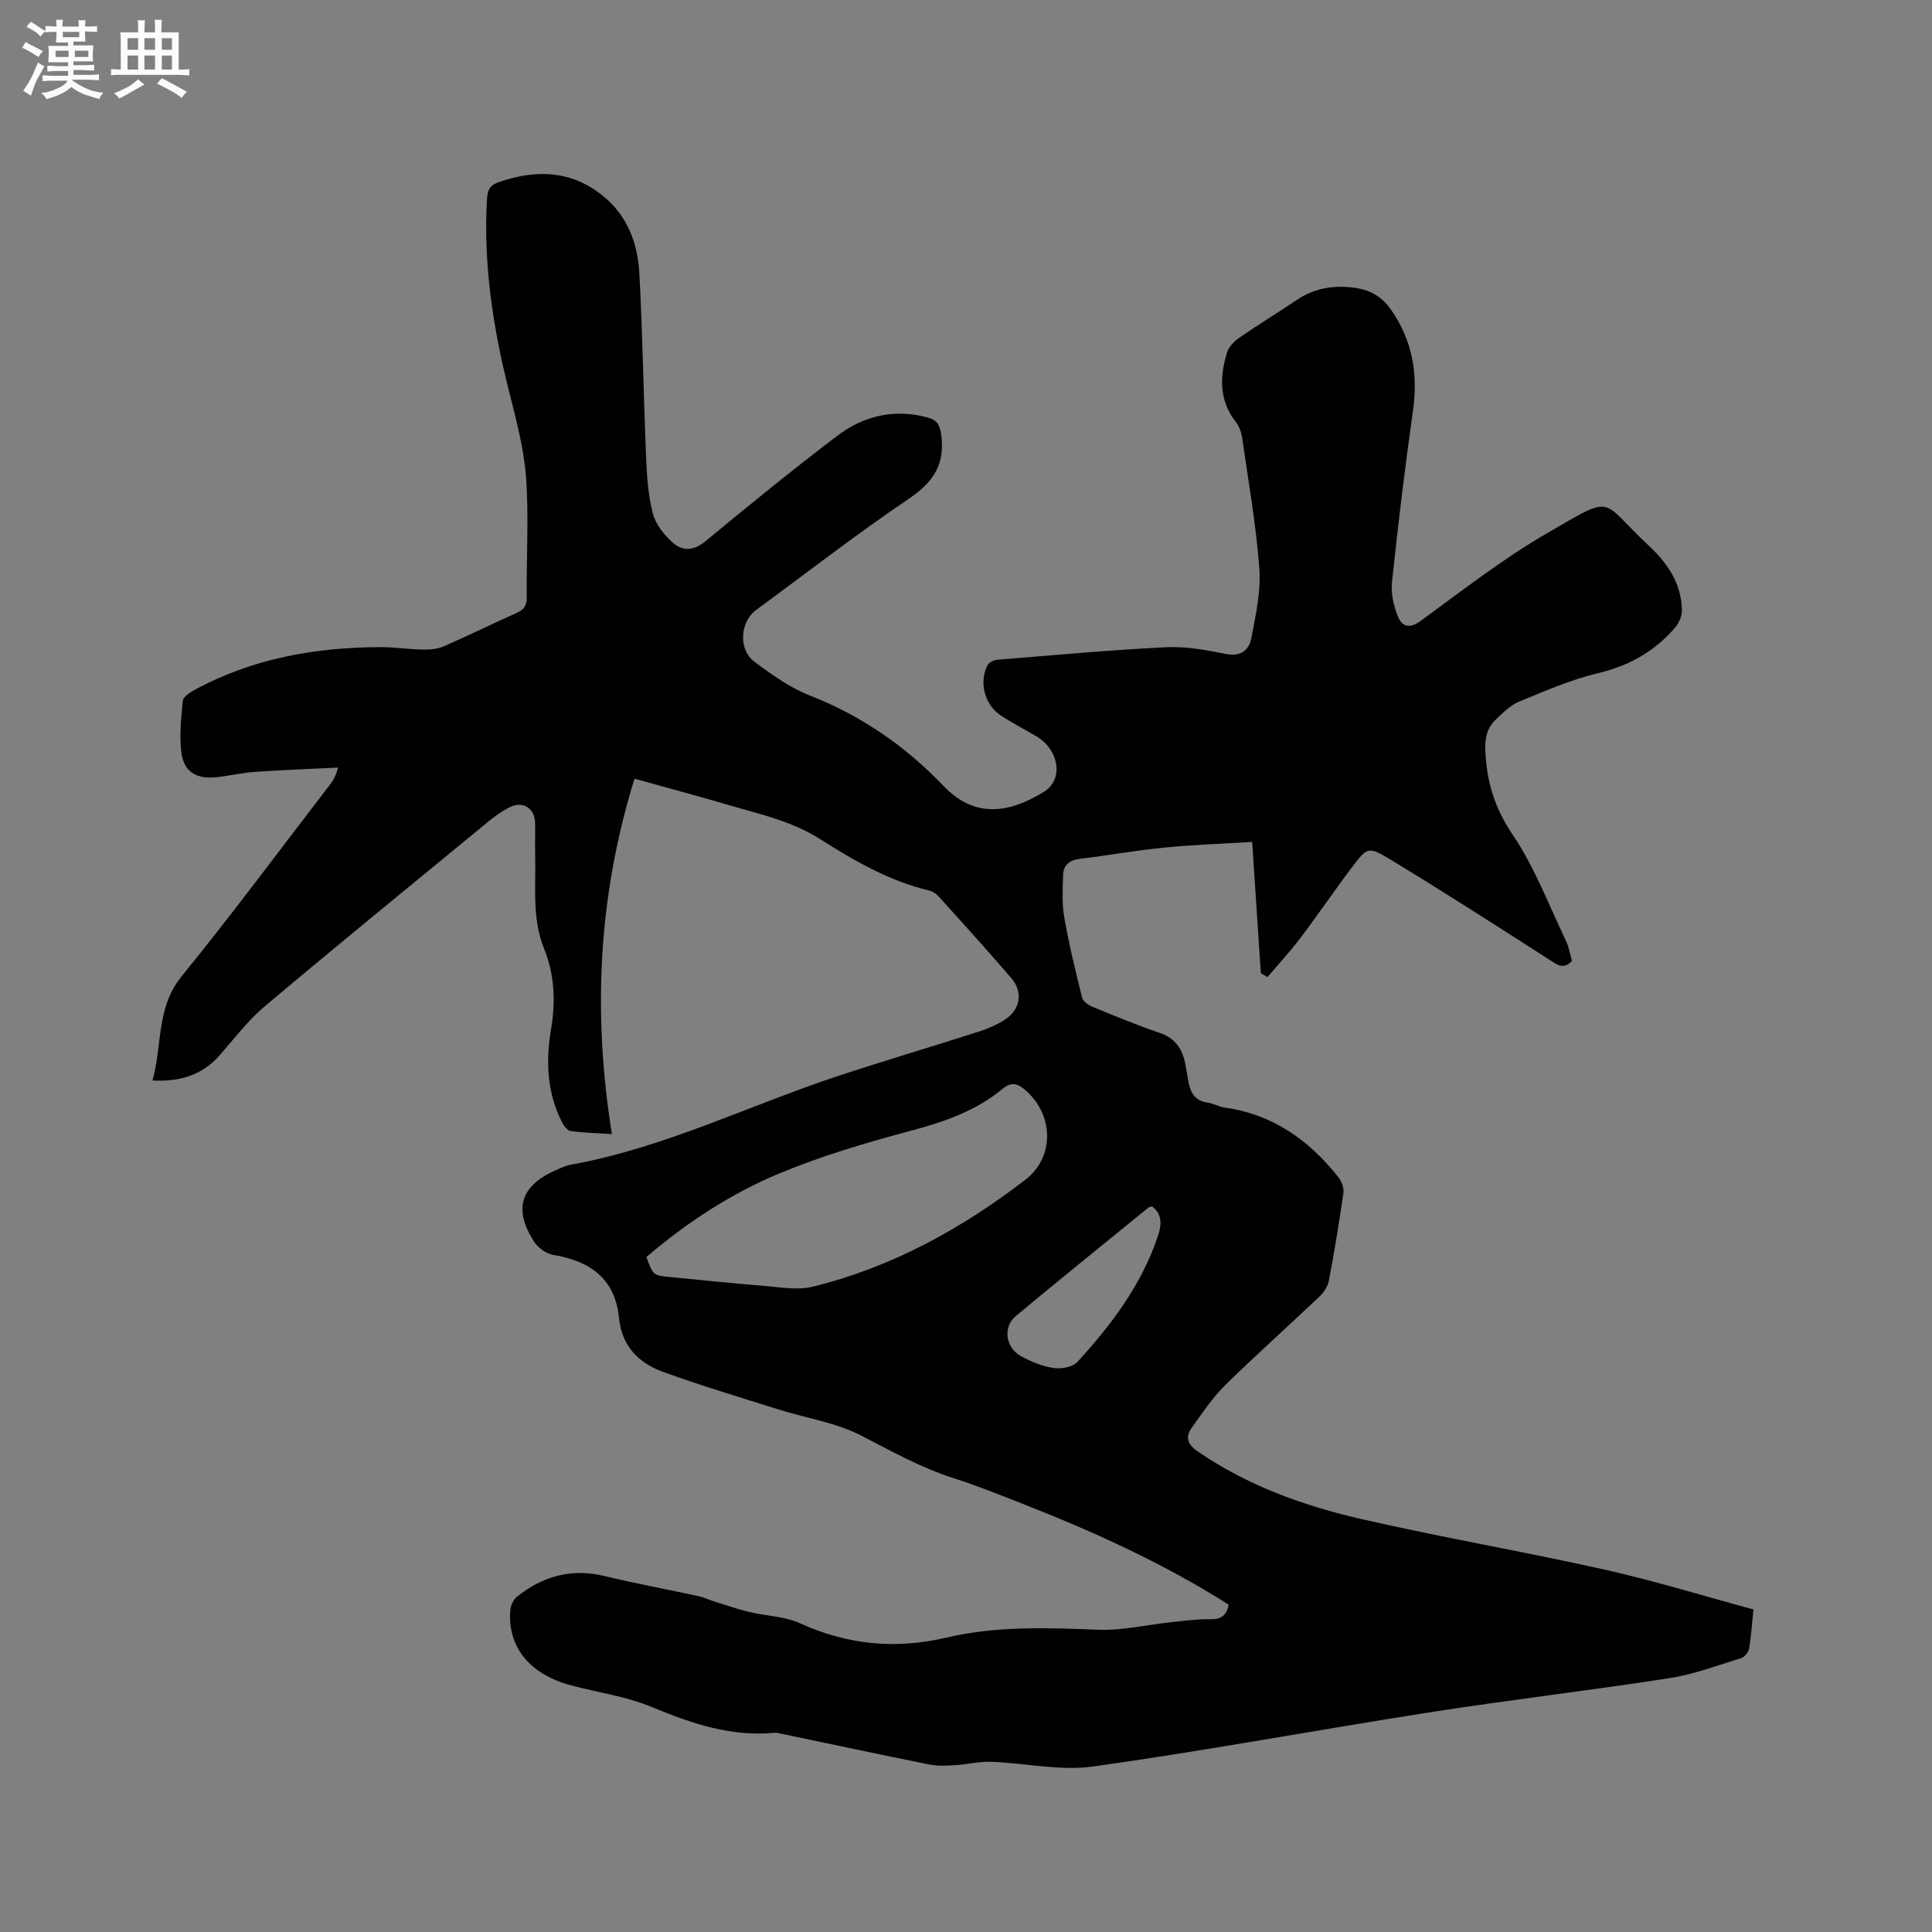 <svg enable-background="new 0 0 400 400" viewBox="0 0 400 400" xmlns="http://www.w3.org/2000/svg"><rect x="0" y="0" width="400" height="400" fill="#808080" stroke="none"/><path d="m254.39 332.23c-13.79-8.74-28.44-15.33-43.45-21.19-4.43-1.73-8.86-3.52-13.39-4.96-6.81-2.17-12.94-5.61-19.25-8.86-5.25-2.71-11.42-3.61-17.16-5.42-7.95-2.5-15.94-4.91-23.77-7.73-5.11-1.84-8.63-5.31-9.21-11.23-.8-8.13-6.02-11.78-13.63-13.03-1.45-.24-3.14-1.48-3.96-2.75-4.32-6.72-2.79-11.55 4.42-14.75 1.06-.47 2.15-.99 3.28-1.19 19.23-3.47 36.71-12.21 55.07-18.29 9.73-3.22 19.57-6.12 29.33-9.25 1.89-.61 3.79-1.42 5.44-2.51 3.16-2.1 3.74-5.67 1.3-8.52-4.9-5.72-9.96-11.29-15-16.88-.54-.6-1.34-1.13-2.1-1.31-8.28-1.98-15.53-6.2-22.58-10.67-5.88-3.73-12.48-5.13-18.95-7.04-6.19-1.82-12.43-3.48-19.41-5.43-7.46 24.03-8.74 48.35-4.68 73.58-3.21-.21-5.91-.26-8.57-.64-.68-.1-1.42-1.12-1.8-1.88-3.08-6.12-3.35-12.59-2.23-19.22.96-5.65.72-11.3-1.42-16.59-2.58-6.37-1.69-12.93-1.87-19.45-.06-2.23.04-4.46-.02-6.68-.08-3.02-2.51-4.57-5.23-3.22-1.6.79-3.09 1.87-4.47 3-15.48 12.72-31.01 25.38-46.34 38.29-3.45 2.91-6.23 6.63-9.24 10.05-3.57 4.05-8.07 5.54-13.93 5.25 2.08-7.33.7-15.03 6.05-21.6 10.5-12.9 20.41-26.29 30.56-39.48.69-.9 1.34-1.83 1.8-3.71-5.74.28-11.48.49-17.21.89-2.74.19-5.44.87-8.18 1.12-4.02.37-6.55-1.21-7.04-5.15-.44-3.51-.06-7.15.3-10.69.08-.82 1.43-1.7 2.38-2.22 12.03-6.56 25.06-8.85 38.59-8.89 2.96-.01 5.91.47 8.87.52 1.42.02 2.97-.15 4.26-.71 5.04-2.2 9.98-4.65 15.01-6.89 1.58-.7 2.12-1.58 2.1-3.36-.1-8.25.45-16.53-.15-24.73-.45-6.07-2.09-12.09-3.58-18.04-3.27-13.01-5.29-26.12-4.5-39.6.13-2.21.79-2.93 2.86-3.61 7.54-2.49 14.56-2.24 20.99 2.87 5.19 4.12 7.35 9.88 7.69 16.15.69 12.68.86 25.4 1.4 38.09.16 3.9.42 7.89 1.39 11.63.58 2.24 2.33 4.44 4.12 6.04 2.03 1.82 4.35 1.73 6.8-.3 8.97-7.42 18-14.78 27.28-21.82 5.45-4.13 11.78-5.64 18.64-3.8 1.82.49 2.53 1.29 2.84 3.39.92 6.22-1.53 9.98-6.67 13.45-10.8 7.29-21.1 15.31-31.61 23.02-3.32 2.43-3.76 8.17-.4 10.69 3.61 2.71 7.43 5.44 11.59 7.06 10.7 4.19 19.81 10.54 27.66 18.75 6.59 6.89 13.87 5.4 20.75 1.14 4.14-2.56 3.08-8.75-1.62-11.5-2.46-1.44-5.01-2.75-7.39-4.33-3.35-2.23-4.53-6.96-2.64-10.44.31-.57 1.31-1 2.03-1.06 11.62-.94 23.23-2.01 34.87-2.59 4.07-.2 8.25.55 12.28 1.38 3.17.65 4.91-.73 5.4-3.31.89-4.74 1.99-9.65 1.64-14.38-.67-9.06-2.27-18.06-3.56-27.07-.16-1.1-.58-2.31-1.26-3.18-3.52-4.49-3.43-9.43-1.85-14.48.37-1.17 1.46-2.31 2.52-3.04 3.92-2.71 8-5.19 11.96-7.85 3.63-2.44 7.61-3.06 11.85-2.5 3.17.42 5.69 1.78 7.61 4.55 4.42 6.37 5.62 13.24 4.55 20.85-1.68 11.83-3.1 23.71-4.36 35.59-.24 2.3.35 4.87 1.22 7.05.83 2.08 2.34 2.68 4.72.94 8.64-6.3 17.14-12.94 26.37-18.27 14.02-8.1 10.57-6.91 20.79 2.62 3.92 3.65 6.84 7.87 6.93 13.43.02 1.18-.57 2.62-1.35 3.53-4.23 4.97-9.53 7.97-16 9.51-5.61 1.33-11 3.7-16.37 5.9-1.79.73-3.29 2.29-4.75 3.65-1.77 1.66-2.34 3.68-2.24 6.26.24 6.47 1.87 12.03 5.66 17.62 4.58 6.76 7.52 14.64 11.08 22.07.62 1.3.84 2.79 1.21 4.07-1.64 1.73-2.79.98-4.29.01-11.13-7.15-22.26-14.31-33.57-21.16-4.28-2.59-4.6-2.3-7.58 1.63-3.71 4.9-7.16 9.99-10.86 14.88-2.1 2.78-4.49 5.34-6.75 8-.46-.27-.91-.54-1.37-.82-.58-8.87-1.17-17.74-1.79-27.17-6.33.39-12.35.59-18.33 1.19-5.79.57-11.54 1.61-17.32 2.31-2.14.26-3.42 1.25-3.49 3.33-.09 2.92-.27 5.92.23 8.77.97 5.59 2.33 11.11 3.69 16.62.19.77 1.26 1.55 2.1 1.89 4.6 1.89 9.2 3.82 13.91 5.4 3.27 1.09 4.73 3.33 5.36 6.43.27 1.35.45 2.72.73 4.06.44 2.13 1.47 3.65 3.87 3.97 1.24.17 2.41.87 3.66 1.05 9.88 1.4 17.35 6.73 23.39 14.34.69.86 1.24 2.25 1.09 3.29-.86 6.08-1.86 12.15-3.01 18.18-.23 1.22-1.1 2.49-2.02 3.37-6.46 6.13-13.12 12.05-19.47 18.3-2.61 2.57-4.69 5.71-6.85 8.71-1.39 1.92-1.03 3.46 1.14 4.95 10.4 7.15 22.06 11.33 34.17 14.09 16.61 3.79 33.43 6.68 50.06 10.4 10.3 2.3 20.41 5.43 30.87 8.26-.3 2.86-.46 5.49-.9 8.08-.13.75-.91 1.77-1.6 1.98-4.92 1.52-9.81 3.37-14.85 4.16-16.42 2.55-32.93 4.47-49.35 7.03-23.34 3.64-46.57 7.98-69.95 11.26-6.88.97-14.12-.71-21.2-.97-2.47-.09-4.97.55-7.46.7-1.75.11-3.56.2-5.25-.13-10.27-2.06-20.51-4.25-30.77-6.39-.41-.09-.85-.23-1.25-.19-9.1.88-17.33-1.93-25.6-5.37-5.22-2.17-11.02-2.95-16.54-4.42-8.61-2.29-13.2-7.86-12.67-15.47.07-1.01.61-2.28 1.37-2.89 5.34-4.27 11.29-5.95 18.13-4.3 6.47 1.56 13.03 2.77 19.55 4.18 1.01.22 1.96.7 2.95 1.01 2.5.78 4.98 1.65 7.51 2.26 3.48.84 7.29.88 10.48 2.33 9.86 4.48 19.8 5.44 30.35 2.96 10.28-2.42 20.79-2.04 31.31-1.62 5.1.2 10.26-1.05 15.4-1.59 2.62-.28 5.25-.63 7.88-.59 2.08.05 3.36-.62 3.82-3.01zm-120.56-71.97c1.41 3.82 1.42 3.8 4.86 4.13 6.43.61 12.86 1.31 19.3 1.82 3.45.27 7.12.98 10.36.17 16.27-4.02 30.7-11.95 43.91-22.1 6.06-4.66 5.97-13.27.18-18.45-1.61-1.44-2.95-2-4.9-.38-5.57 4.62-12.17 6.86-19.12 8.71-9.17 2.44-18.35 5.16-27.1 8.8-10.07 4.2-19.21 10.21-27.49 17.3zm104.69-10.48c-.33.1-.58.1-.73.22-9.18 7.48-18.4 14.92-27.5 22.49-2.68 2.23-2.13 6.51 1.06 8.27 2.1 1.16 4.45 2.12 6.79 2.47 1.58.24 3.94-.18 4.92-1.25 6.96-7.59 13.13-15.78 16.54-25.66.76-2.2 1.35-4.74-1.08-6.54z" fill="#010103"/><g fill="#fcfbfa"><path d="m6.8 9.5c.6.3 1.3.7 2.1 1.1-.4.4-.7.8-.9 1.2-.7-.4-1.3-.8-1.8-1.1s-1.1-.6-1.6-.8c.2-.4.5-.8.7-1.2.4.2.8.5 1.5.8zm.9 6.9c-.3.6-.5 1.1-.7 1.7s-.4 1.1-.6 1.7c-.6-.4-1.1-.7-1.6-1 .7-1 1.2-1.8 1.5-2.4.3-.5.6-1.1.8-1.7.3-.6.5-1.2.8-1.8.3.3.8.6 1.3.8-.7 1.3-1.2 2.2-1.5 2.7zm.1-11c.4.3 1 .7 1.7 1.1-.5.2-.8.6-1.1 1.1-.5-.6-1-1-1.4-1.2s-.9-.6-1.5-.8c.2-.4.5-.7.9-1.1.5.3.9.6 1.4.9zm10.5 13.1c1 .4 2 .6 3.1.7-.4.4-.7.8-.8 1.3-.9-.2-1.9-.6-3-.9-1-.4-2-.9-2.8-1.6-.5.4-1.1.9-1.9 1.3s-1.9.9-3.3 1.2c-.1-.3-.5-.8-1.1-1.3 1 0 2.1-.3 3.2-.8 1.2-.5 1.9-1 2.3-1.7h-3.2c-.4 0-1 0-2 .1v-1.2c1 0 1.7.1 2 .1h3.3v-1h-2.3c-.2 0-.9 0-2 .1v-1.2c1.2 0 1.9.1 2 .1h2.3v-.8h-4.1c0-.7.1-1.2.1-1.6 0-.5 0-1.1-.1-1.8h4.1v-.7h-2.5c0-.6.1-1.1.1-1.6v-.6h-.5c-.4 0-1 0-1.8.1v-1.3c1.2 0 1.9.1 2.1.1h.2c0-.3 0-.8-.1-1.4h1.4c0 .6-.1 1-.1 1.4h3.4c0-.4 0-.8-.1-1.3h1.5c0 .4-.1.9-.1 1.3.7 0 1.5 0 2.5-.1v1.2c-1 0-1.8-.1-2.5-.1v.6c0 .3 0 .8.1 1.5h-2.5v.8h4.1c0 .7-.1 1.3-.1 1.8s0 1 .1 1.5h-4.1v.8h1.4c.8 0 1.8 0 2.9-.1v1.2c-1 0-1.9-.1-2.8-.1h-1.5v1h3.2c.3 0 1 0 2.1-.1v1.2c-1.1 0-1.8-.1-2.1-.1h-3.4l-.1.1c1.4 1 2.4 1.5 3.4 1.9zm-4.1-6.7v-1.3h-2.7v1.3zm2.2-4.1v-1.1h-3.4v1.1zm1.9 4.1v-1.3h-2.8v1.3z"/><path d="m37 6.7v2.3 5.4c1 0 1.8 0 2.2-.1v1.3c-.6 0-1.5-.1-2.5-.1h-11.9c-.7 0-1.3 0-1.8.1v-1.3c.5 0 1.1.1 2 .1v-5.2c0-1 0-1.8-.1-2.5h3.7c0-1.3 0-2.1-.1-2.5h1.5c0 .4-.1 1.3-.1 2.5h2.2c0-1.2 0-2.1-.1-2.6h1.5c0 .4-.1 1.3-.1 2.6zm-12.3 13.7c-.3-.4-.7-.8-1.1-1.1 1.1-.4 2.1-.9 2.9-1.3.8-.5 1.5-1 2.1-1.6.4.4.9.8 1.3 1.1-2.5 1.4-4.2 2.4-5.2 2.9zm3.9-10.1v-2.4h-2.2v2.4zm0 4.1v-2.9h-2.2v2.9zm3.5-4.1v-2.4h-2.2v2.4zm0 4.1v-2.9h-2.2v2.9zm.4 2.9 1-1.1c.6.3 1.4.7 2.5 1.3s2 1.1 2.7 1.5c-.4.4-.8.8-1.1 1.3-.8-.8-2.5-1.7-5.1-3zm3.1-7v-2.4h-2.1v2.4zm0 4.1v-2.9h-2.1v2.9z"/></g></svg>